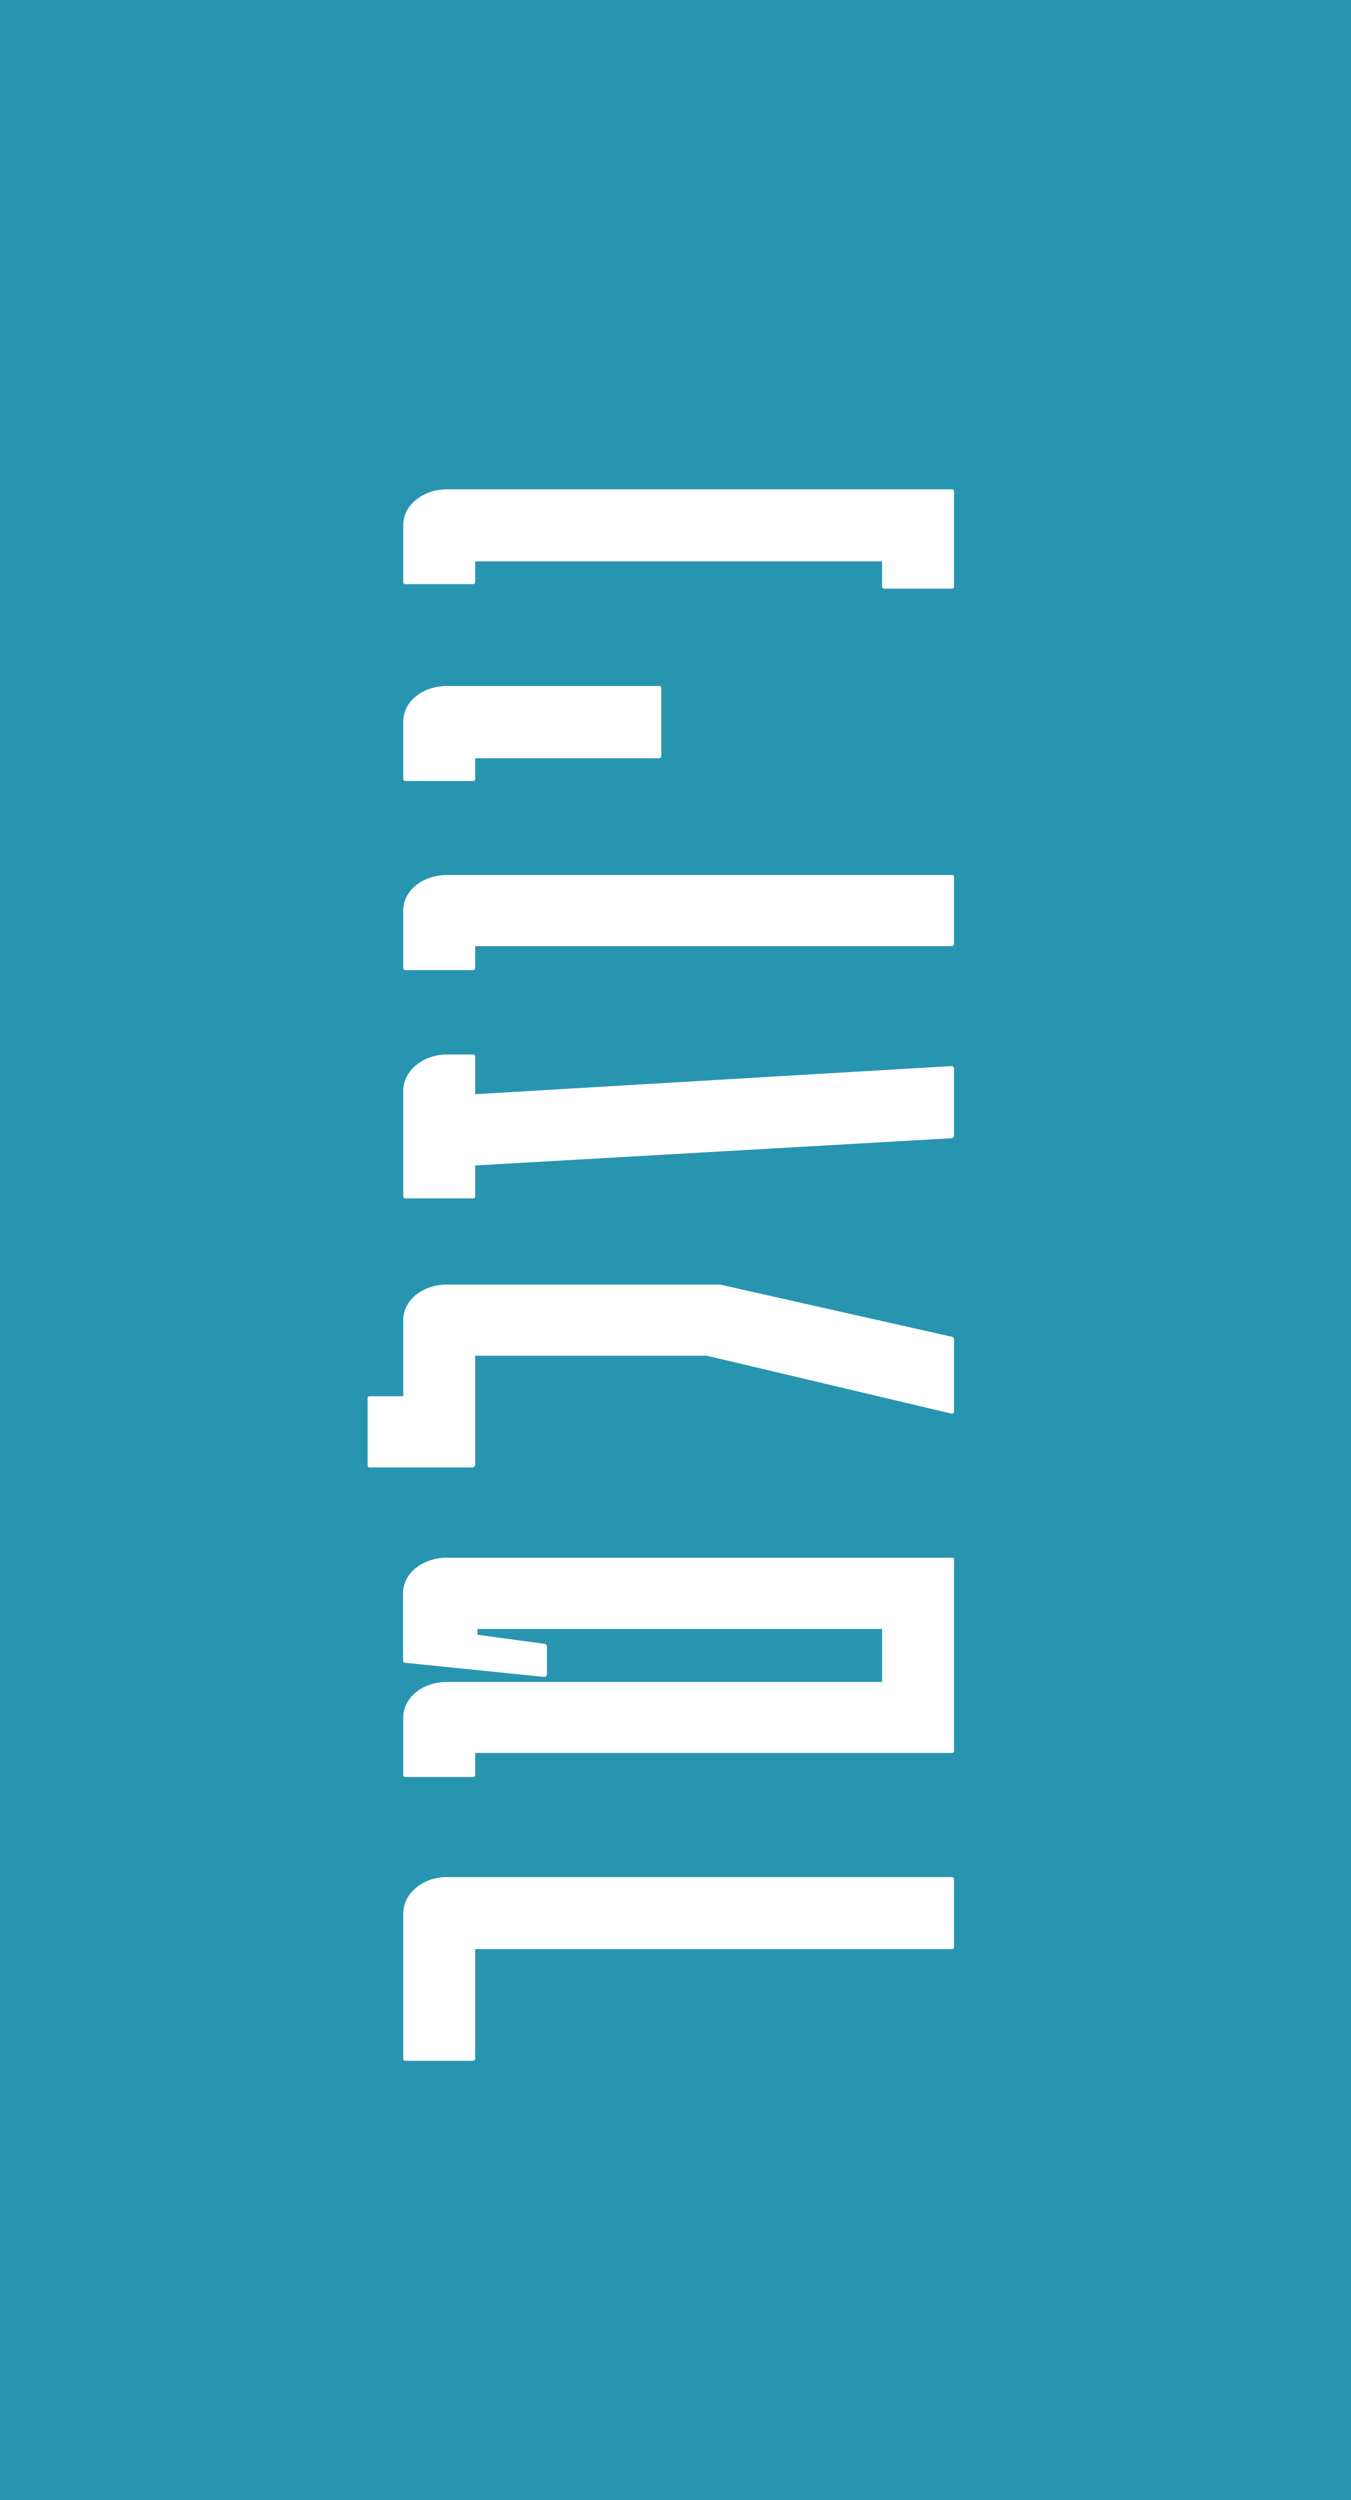 <svg xmlns="http://www.w3.org/2000/svg" viewBox="0 0 133 246"><defs><style>.cls-1{fill:#2895b0;}.cls-2{fill:#fff;}</style></defs><title>Asset 38</title><g id="Layer_2" data-name="Layer 2"><g id="Layer_1-2" data-name="Layer 1"><rect class="cls-1" width="133" height="246"/><path class="cls-2" d="M93.68,191.79H46.78v10.74c0,.17-.08.25-.24.25h-6.6c-.16,0-.24-.08-.24-.25V188.29c0-2,1.95-3.59,4.31-3.59H93.68c.16,0,.24.08.24.25v6.59C93.92,191.71,93.84,191.79,93.68,191.79Z"/><path class="cls-2" d="M93.68,172.49H46.78v2.12a.21.21,0,0,1-.24.24h-6.6a.21.21,0,0,1-.24-.24V169c0-2,1.95-3.5,4.31-3.5H86.84v-5.21H47v.57l6.6.89a.26.26,0,0,1,.24.25v2.76a.26.26,0,0,1-.24.25l-13.68-1.39a.21.21,0,0,1-.24-.24v-6.6c0-2,1.95-3.5,4.31-3.5H93.68c.16,0,.24,0,.24.17v18.8C93.92,172.41,93.84,172.49,93.68,172.49Z"/><path class="cls-2" d="M93.68,139.1l-24.1-5.7H46.78v10.67a.3.3,0,0,1-.33.33H36.36c-.08,0-.17-.09-.17-.25v-6.59a.19.19,0,0,1,.17-.17H39.7V129.9c0-2,1.95-3.5,4.31-3.5H70.88l22.8,5.13a.26.26,0,0,1,.24.25v7.08A.21.21,0,0,1,93.68,139.1Z"/><path class="cls-2" d="M93.68,112l-46.9,2.68v3a.21.21,0,0,1-.24.24h-6.6a.21.21,0,0,1-.24-.24V107.35c0-2,1.95-3.59,4.31-3.59h2.53a.22.22,0,0,1,.24.25v3.66l46.9-2.77a.26.26,0,0,1,.24.25v6.59A.26.26,0,0,1,93.68,112Z"/><path class="cls-2" d="M93.68,93.1H46.78v2.11c0,.17-.08.25-.24.25h-6.6c-.16,0-.24-.08-.24-.25V89.6c0-2,1.95-3.5,4.31-3.5H93.68a.21.21,0,0,1,.24.24v6.51C93.92,93,93.84,93.1,93.68,93.1Z"/><path class="cls-2" d="M64.85,74.61H46.78v2a.21.21,0,0,1-.24.24h-6.6a.21.21,0,0,1-.24-.24V71c0-2,1.95-3.5,4.31-3.5H64.85c.17,0,.25.08.25.24v6.6C65.1,74.53,65,74.61,64.85,74.61Z"/><path class="cls-2" d="M93.68,57.92h-6.6a.21.21,0,0,1-.24-.24V55.24H46.78v2a.21.21,0,0,1-.24.24h-6.6a.21.21,0,0,1-.24-.24V51.65c0-1.95,1.95-3.5,4.31-3.5H93.68c.16,0,.24.08.24.25v9.28A.21.21,0,0,1,93.68,57.92Z"/></g></g></svg>